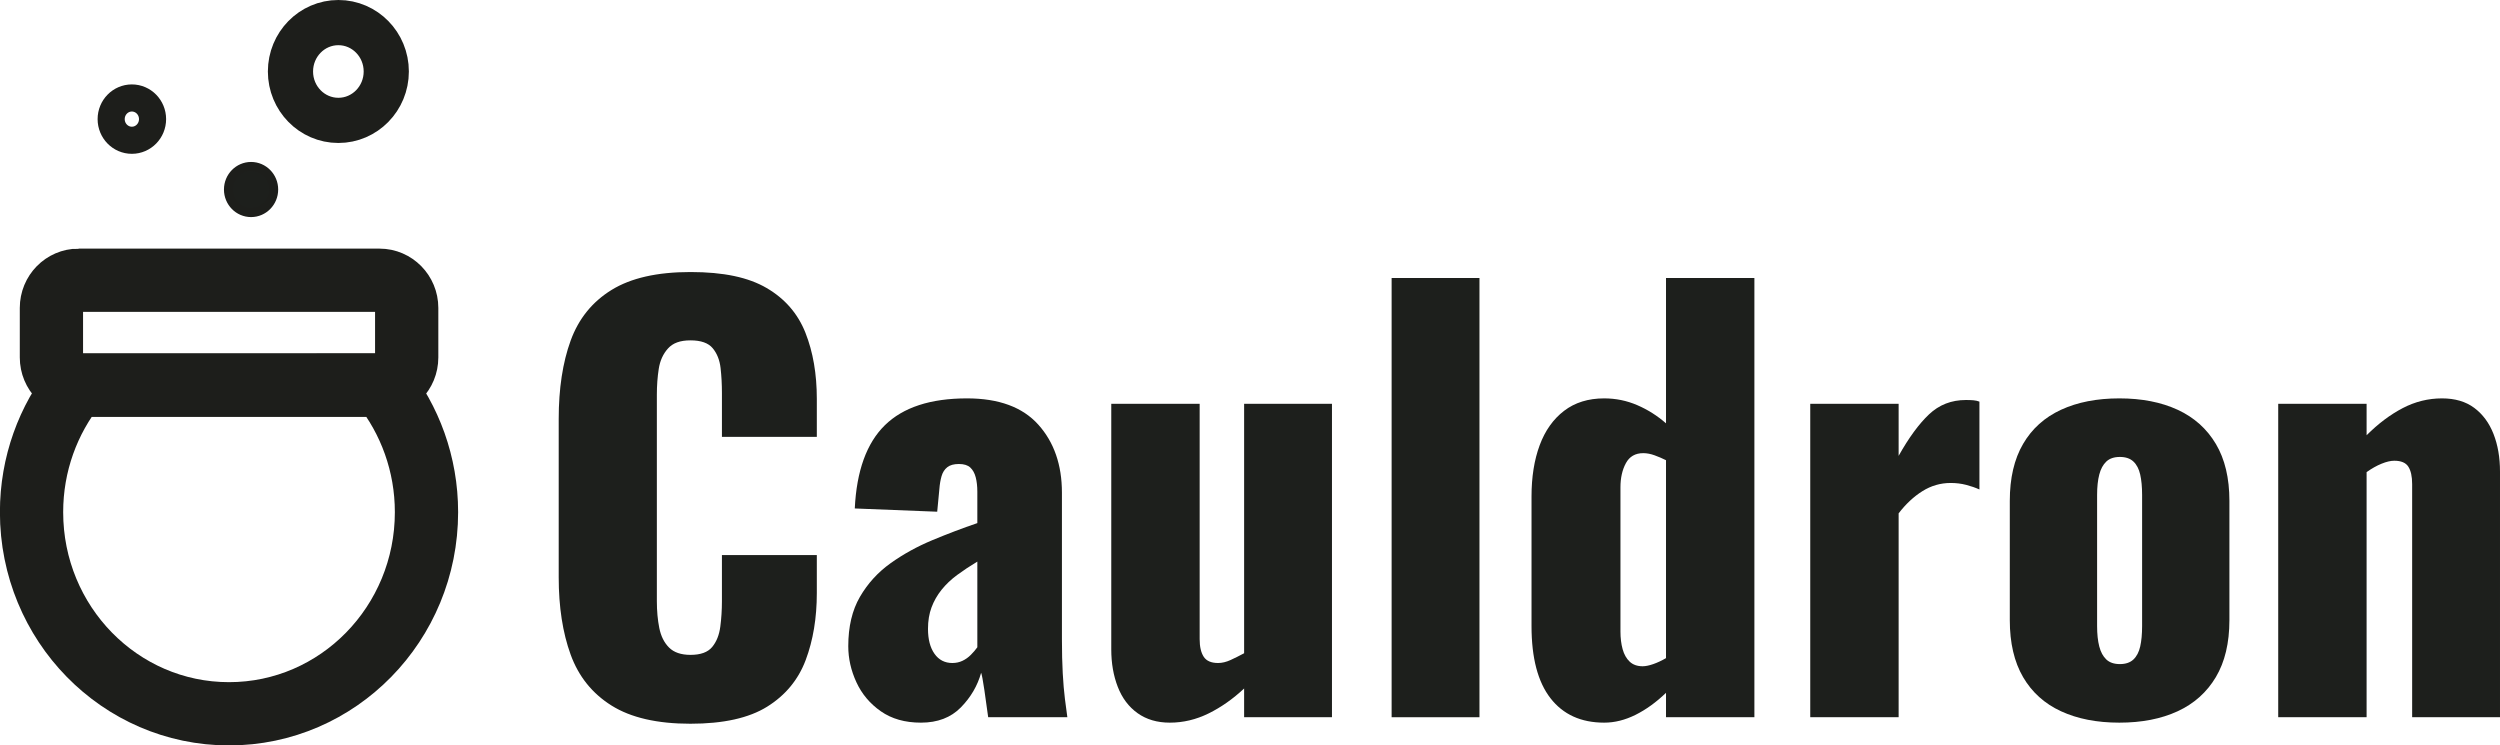 <?xml version="1.0" encoding="UTF-8"?>
<svg id="Livello_1" xmlns="http://www.w3.org/2000/svg" viewBox="0 0 276.62 82.47">
  <g>
    <path d="M76.4,80.08c-3.68,0-6.59-.67-8.73-2.01-2.14-1.34-3.65-3.22-4.53-5.64-.88-2.42-1.32-5.27-1.32-8.55v-17.52c0-3.36.44-6.25,1.32-8.67.88-2.42,2.39-4.29,4.53-5.61,2.14-1.32,5.05-1.98,8.73-1.98s6.41.59,8.43,1.77c2.02,1.18,3.45,2.83,4.29,4.95.84,2.12,1.26,4.56,1.26,7.32v4.2h-10.5v-4.86c0-.96-.05-1.88-.15-2.76-.1-.88-.39-1.61-.87-2.19-.48-.58-1.3-.87-2.46-.87s-1.95.3-2.49.9c-.54.6-.88,1.35-1.02,2.25-.14.9-.21,1.85-.21,2.85v22.86c0,1.08.09,2.07.27,2.97.18.9.54,1.62,1.08,2.16s1.33.81,2.37.81c1.12,0,1.92-.29,2.4-.87.48-.58.78-1.33.9-2.25.12-.92.18-1.86.18-2.82v-5.1h10.5v4.2c0,2.76-.41,5.23-1.23,7.41-.82,2.18-2.24,3.9-4.26,5.16-2.02,1.26-4.85,1.89-8.49,1.89Z" style="fill: #1d1f1c;"/>
    <path d="M101.9,79.96c-1.76,0-3.24-.42-4.44-1.26-1.2-.84-2.1-1.91-2.7-3.21-.6-1.3-.9-2.63-.9-3.99,0-2.16.43-3.98,1.29-5.46.86-1.48,1.99-2.72,3.39-3.72,1.4-1,2.94-1.85,4.62-2.55,1.68-.7,3.34-1.33,4.98-1.89v-3.48c0-.6-.06-1.13-.18-1.59-.12-.46-.32-.82-.6-1.08-.28-.26-.7-.39-1.26-.39s-.99.12-1.29.36c-.3.24-.51.57-.63.99s-.2.89-.24,1.41l-.24,2.52-9.12-.36c.2-4.16,1.31-7.23,3.33-9.21,2.02-1.98,5.05-2.97,9.09-2.97,3.52,0,6.15.97,7.89,2.91,1.74,1.94,2.61,4.45,2.61,7.53v16.2c0,1.44.03,2.7.09,3.78s.14,2.02.24,2.82c.1.8.19,1.48.27,2.04h-8.76c-.12-.92-.26-1.92-.42-3-.16-1.08-.28-1.72-.36-1.92-.4,1.44-1.15,2.72-2.25,3.84-1.1,1.12-2.57,1.68-4.41,1.68ZM105.38,73.36c.4,0,.77-.08,1.11-.24.34-.16.65-.38.93-.66.28-.28.52-.56.72-.84v-9.48c-.8.48-1.54.97-2.22,1.47-.68.5-1.26,1.05-1.74,1.65s-.85,1.25-1.11,1.95c-.26.7-.39,1.49-.39,2.37,0,1.16.24,2.08.72,2.76.48.68,1.14,1.02,1.98,1.02Z" style="fill: #1d1f1c;"/>
    <path d="M129.44,79.96c-1.4,0-2.59-.35-3.57-1.05-.98-.7-1.71-1.67-2.19-2.91-.48-1.24-.72-2.62-.72-4.14v-27.18h9.78v26.04c0,.84.15,1.49.45,1.95.3.46.83.69,1.59.69.44,0,.9-.11,1.38-.33.48-.22.98-.47,1.5-.75v-27.6h9.72v34.68h-9.72v-3.18c-1.24,1.16-2.55,2.08-3.93,2.76-1.38.68-2.81,1.02-4.29,1.02Z" style="fill: #1d1f1c;"/>
    <path d="M153.98,79.36V30.76h9.72v48.6h-9.72Z" style="fill: #1d1f1c;"/>
    <path d="M177.5,79.96c-2.56,0-4.54-.9-5.94-2.7-1.4-1.8-2.1-4.46-2.1-7.98v-14.34c0-2.16.3-4.05.9-5.67.6-1.62,1.5-2.89,2.7-3.81,1.2-.92,2.68-1.38,4.44-1.38,1.28,0,2.5.25,3.66.75,1.16.5,2.22,1.17,3.18,2.01v-16.08h9.78v48.6h-9.78v-2.7c-1.08,1.04-2.2,1.85-3.36,2.43-1.16.58-2.32.87-3.48.87ZM181.76,73.72c.32,0,.71-.08,1.17-.24.46-.16.93-.38,1.41-.66v-21.9c-.4-.2-.82-.38-1.26-.54-.44-.16-.86-.24-1.26-.24-.88,0-1.52.37-1.92,1.11-.4.74-.6,1.63-.6,2.67v15.96c0,.72.08,1.37.24,1.95.16.58.42,1.04.78,1.38.36.34.84.51,1.44.51Z" style="fill: #1d1f1c;"/>
    <path d="M200.3,79.36v-34.68h9.78v5.76c1.12-2,2.24-3.53,3.36-4.59,1.12-1.06,2.48-1.59,4.08-1.59.32,0,.6.01.84.03.24.02.46.07.66.15v9.72c-.44-.2-.93-.37-1.47-.51-.54-.14-1.11-.21-1.71-.21-1.12,0-2.16.3-3.12.9s-1.84,1.42-2.64,2.46v22.56h-9.78Z" style="fill: #1d1f1c;"/>
    <path d="M234.5,79.96c-2.48,0-4.63-.42-6.45-1.26-1.82-.84-3.22-2.1-4.2-3.78s-1.47-3.78-1.47-6.3v-13.2c0-2.52.49-4.62,1.47-6.3.98-1.68,2.38-2.94,4.2-3.78s3.97-1.26,6.45-1.26,4.63.42,6.45,1.26c1.82.84,3.23,2.1,4.23,3.78,1,1.68,1.5,3.78,1.5,6.3v13.2c0,2.52-.5,4.62-1.5,6.3s-2.41,2.94-4.23,3.78c-1.82.84-3.97,1.26-6.45,1.26ZM234.56,73.48c.64,0,1.14-.17,1.5-.51.36-.34.61-.82.75-1.44.14-.62.21-1.37.21-2.25v-14.52c0-.88-.07-1.63-.21-2.25-.14-.62-.39-1.1-.75-1.44-.36-.34-.86-.51-1.5-.51s-1.14.17-1.5.51c-.36.34-.62.82-.78,1.44-.16.62-.24,1.37-.24,2.25v14.52c0,.88.08,1.63.24,2.25.16.62.42,1.1.78,1.44.36.34.86.51,1.5.51Z" style="fill: #1d1f1c;"/>
    <path d="M252.08,79.36v-34.68h9.78v3.48c1.28-1.28,2.61-2.28,3.99-3,1.38-.72,2.83-1.08,4.35-1.08,1.44,0,2.63.35,3.57,1.05.94.7,1.65,1.66,2.13,2.88.48,1.22.72,2.61.72,4.17v27.18h-9.72v-25.8c0-.84-.14-1.48-.42-1.92-.28-.44-.8-.66-1.56-.66-.4,0-.87.11-1.41.33-.54.22-1.09.53-1.65.93v27.12h-9.78Z" style="fill: #1d1f1c;"/>
  </g>
  <path d="M8.69,31.01h33.31c1.65,0,3,1.37,3,3.06v5.48c0,1.69-1.34,3.06-3,3.06H8.69c-1.65,0-3-1.37-3-3.06v-5.48c0-1.69,1.34-3.06,3-3.06Z" style="fill: none; stroke: #1d1e1b; stroke-miterlimit: 10; stroke-width: 7px;"/>
  <ellipse cx="37.44" cy="7.91" rx="5.3" ry="5.41" style="fill: none; stroke: #1d1e1b; stroke-miterlimit: 10; stroke-width: 5px;"/>
  <ellipse cx="14.59" cy="13.18" rx="2.29" ry="2.34" style="fill: none; stroke: #1d1e1b; stroke-miterlimit: 10; stroke-width: 3px;"/>
  <ellipse cx="27.78" cy="20.97" rx="2.5" ry="2.55" style="fill: #1d1f1c; stroke: #1d1e1b; stroke-miterlimit: 10;"/>
  <path d="M42.3,42.6c-.1,0-.2.01-.3.01H8.69c-.1,0-.2,0-.3-.01-3.06,3.84-4.9,8.73-4.9,14.07,0,12.32,9.78,22.31,21.85,22.31s21.85-9.99,21.85-22.31c0-5.33-1.84-10.23-4.9-14.07h0Z" style="fill: none; stroke: #1d1e1b; stroke-miterlimit: 10; stroke-width: 7px;"/>
</svg>